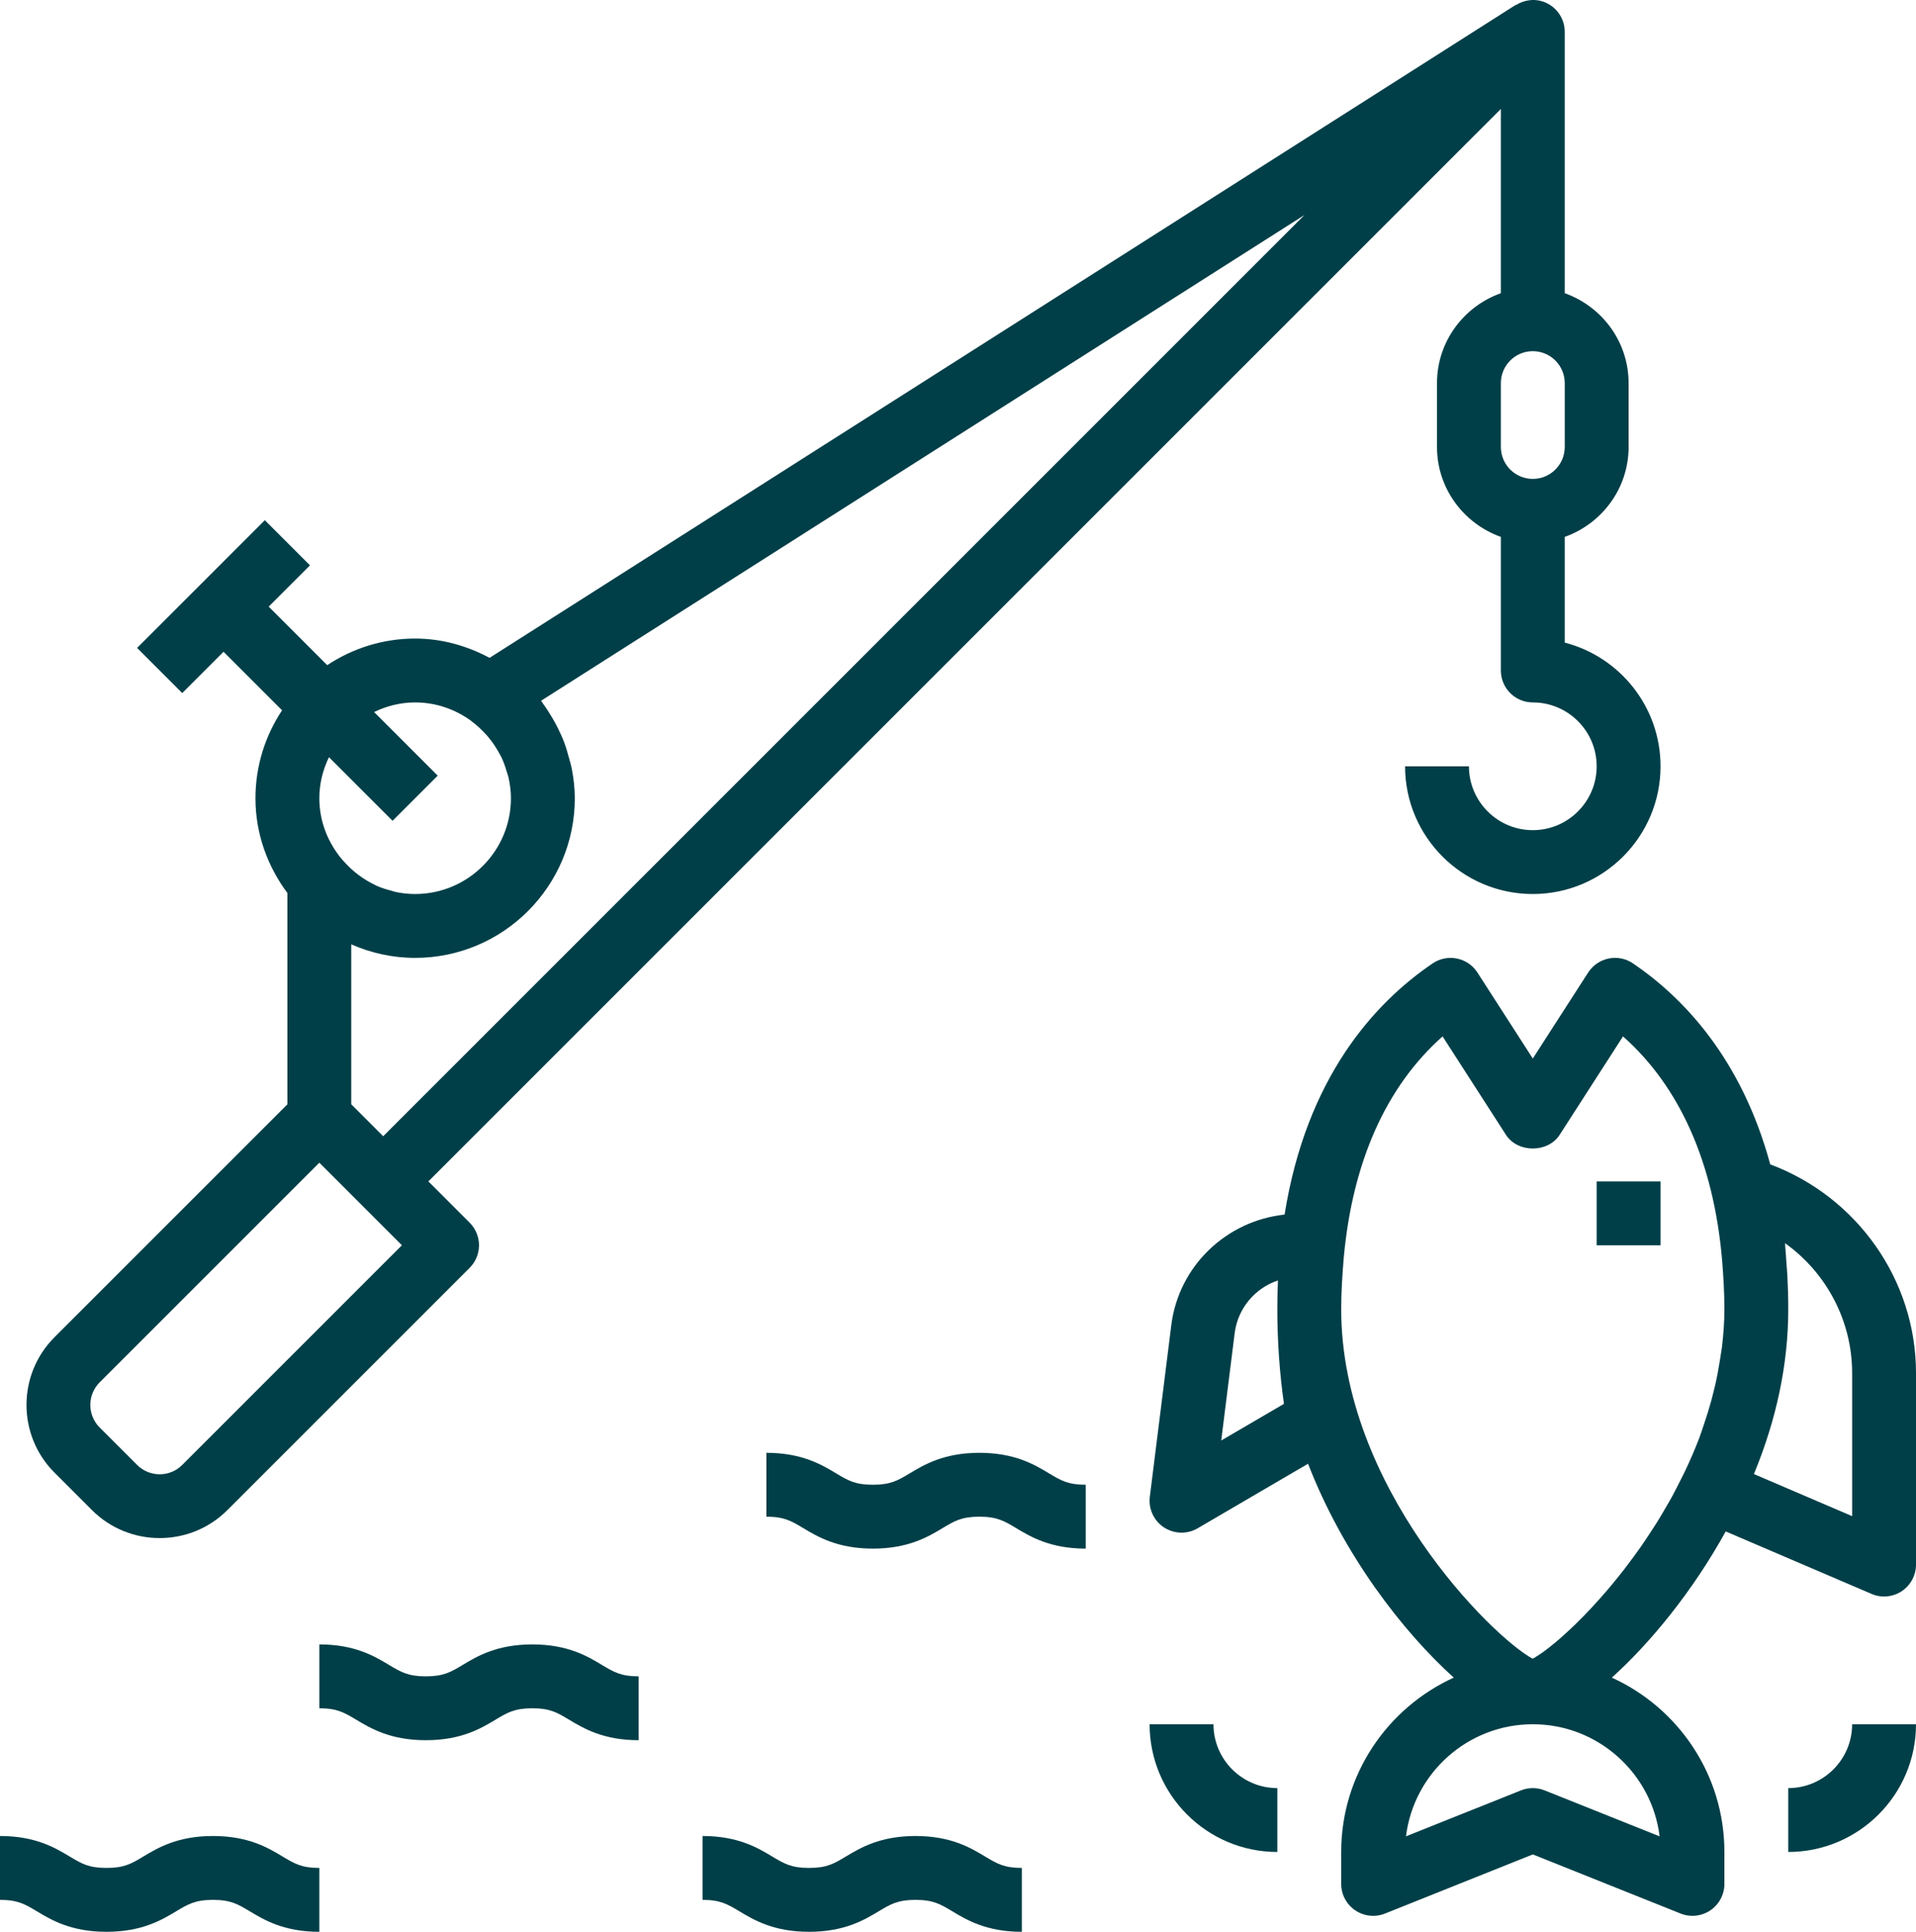 <svg width="480" height="484" viewBox="0 0 480 484" fill="none" xmlns="http://www.w3.org/2000/svg">
<path d="M443.488 291.718C436.328 265.342 421.856 250.03 409.096 241.358C407.312 240.158 405.128 239.694 403 240.142C400.888 240.574 399.04 241.838 397.872 243.646L384 265.198L370.128 243.654C368.96 241.838 367.112 240.574 365 240.15C362.872 239.702 360.688 240.166 358.904 241.366C344.24 251.326 327.28 270.046 321.816 304.294C307.232 305.854 295.28 317.174 293.432 332.014L288.056 374.99C287.68 378.014 289.048 380.982 291.584 382.662C292.928 383.534 294.464 383.982 296 383.982C297.392 383.982 298.792 383.622 300.04 382.886L327.696 366.718C336.52 389.502 351.392 408.734 364.2 420.302C347.592 427.862 336 444.574 336 463.982V471.982C336 474.638 337.32 477.118 339.512 478.606C341.704 480.094 344.512 480.398 346.968 479.414L384 464.598L421.032 479.414C421.984 479.798 422.992 479.982 424 479.982C425.576 479.982 427.144 479.51 428.488 478.606C430.68 477.118 432 474.638 432 471.982V463.982C432 444.574 420.408 427.862 403.8 420.302C413.28 411.742 423.864 398.998 432.328 383.678L468.856 399.326C469.856 399.774 470.928 399.982 472 399.982C473.536 399.982 475.08 399.534 476.408 398.662C478.648 397.174 480 394.67 480 391.982V343.982C480 320.59 465.136 299.806 443.488 291.718ZM305.944 360.894L309.312 333.998C310.096 327.75 314.448 322.694 320.152 320.798C320.056 323.214 320 325.614 320 327.982C320 335.958 320.552 343.91 321.656 351.718L305.944 360.894ZM415.768 460.07L386.968 448.558C386.016 448.166 385.008 447.982 384 447.982C382.992 447.982 381.984 448.166 381.032 448.55L352.232 460.062C354.168 444.262 367.68 431.982 384 431.982C400.32 431.982 413.832 444.262 415.768 460.07ZM431.4 337.39C431.328 338.006 431.208 338.614 431.12 339.222C431.048 339.734 430.96 340.23 430.88 340.742C430.568 342.774 430.192 344.814 429.728 346.862C429.648 347.214 429.552 347.566 429.472 347.918C429.232 348.902 428.992 349.886 428.728 350.862C428.192 352.822 427.576 354.782 426.912 356.75C426.496 357.974 426.104 359.214 425.648 360.414C425.632 360.462 425.608 360.502 425.592 360.55C424.608 363.126 423.488 365.702 422.272 368.278C421.848 369.174 421.4 370.054 420.952 370.934C420.296 372.238 419.648 373.542 418.96 374.806C418.408 375.822 417.832 376.798 417.256 377.782C416.544 379.014 415.832 380.238 415.088 381.422C414.496 382.366 413.896 383.27 413.296 384.19C412.544 385.334 411.784 386.478 411.016 387.582C410.408 388.454 409.792 389.294 409.176 390.134C408.4 391.198 407.616 392.246 406.84 393.254C406.224 394.046 405.608 394.814 404.992 395.566C404.208 396.534 403.432 397.478 402.656 398.382C402.048 399.094 401.448 399.774 400.856 400.446C400.088 401.31 399.32 402.15 398.576 402.95C398 403.566 397.432 404.158 396.872 404.734C396.128 405.494 395.4 406.23 394.688 406.918C394.16 407.43 393.64 407.934 393.128 408.406C392.44 409.046 391.776 409.646 391.136 410.214C390.656 410.638 390.176 411.054 389.72 411.438C389.12 411.942 388.552 412.39 388 412.822C387.576 413.15 387.16 413.478 386.768 413.758C386.264 414.126 385.808 414.43 385.36 414.718C385.024 414.934 384.672 415.166 384.376 415.342C384.208 415.438 384.096 415.478 383.944 415.558C373.632 409.958 336 372.51 336 327.982C336 323.766 336.28 319.374 336.648 314.974C338.856 291.094 347.232 272.222 361.4 259.654L377.272 284.31C380.208 288.886 387.784 288.886 390.728 284.31L406.6 259.654C420.856 272.294 429.264 291.318 431.4 315.414C431.744 319.606 432 323.83 432 327.982C432 331.094 431.768 334.238 431.4 337.39ZM464 379.846L439.392 369.302C445.112 355.47 448 341.598 448 327.982C448 325.11 447.912 322.246 447.768 319.462C447.712 318.438 447.616 317.462 447.544 316.454C447.448 315.142 447.384 313.766 447.256 312.542C447.256 312.294 447.232 311.95 447.208 311.702C447.2 311.614 447.192 311.534 447.184 311.454C457.496 318.814 464 330.862 464 343.982V379.846Z" fill="#003f48"/>
<path d="M416 295.982H400V311.982H416V295.982Z" fill="#003f48"/>
<path d="M392 160.998V134.51C401.288 131.198 408 122.398 408 111.982V95.982C408 85.566 401.288 76.766 392 73.454V7.982C392 4.75 390.056 1.822 387.064 0.59C384.616 -0.426 381.912 -0.09 379.744 1.294L379.704 1.238L122.648 164.814C117.056 161.83 110.768 159.982 104 159.982C95.864 159.982 88.304 162.454 81.976 166.646L67.312 151.982L77.656 141.638L66.344 130.326L34.344 162.326L45.656 173.638L56 163.294L70.664 177.958C66.472 184.286 64 191.846 64 199.982C64 208.91 67.04 217.07 72 223.734V276.67L13.656 335.014C4.296 344.374 4.296 359.59 13.656 368.95L23.032 378.326C27.712 383.006 33.848 385.342 40 385.342C46.152 385.342 52.288 383.006 56.968 378.326L117.656 317.638C120.784 314.51 120.784 309.454 117.656 306.326L107.312 295.982L376 27.294V73.454C366.712 76.766 360 85.566 360 95.982V111.982C360 122.398 366.712 131.198 376 134.51V167.982C376 172.406 379.576 175.982 384 175.982C392.824 175.982 400 183.158 400 191.982C400 200.806 392.824 207.982 384 207.982C375.176 207.982 368 200.806 368 191.982H352C352 209.63 366.352 223.982 384 223.982C401.648 223.982 416 209.63 416 191.982C416 177.102 405.792 164.55 392 160.998ZM82.408 189.702L98.344 205.638L109.656 194.326L93.72 178.39C96.848 176.886 100.304 175.982 104 175.982C109.208 175.982 113.992 177.694 117.928 180.518C117.984 180.558 118.024 180.622 118.08 180.662C119.544 181.734 120.824 182.958 121.992 184.27C122.2 184.51 122.4 184.758 122.6 185.006C123.48 186.078 124.232 187.23 124.904 188.422C125.144 188.854 125.4 189.278 125.616 189.726C126.16 190.862 126.576 192.054 126.928 193.27C127.072 193.758 127.264 194.222 127.376 194.718C127.76 196.43 128 198.182 128 199.982C128 213.214 117.232 223.982 104 223.982C102.296 223.982 100.632 223.798 99.016 223.446C98.752 223.39 98.52 223.278 98.264 223.214C96.888 222.87 95.52 222.454 94.232 221.862C94.144 221.822 94.064 221.766 93.968 221.718C91.008 220.31 88.304 218.294 86.024 215.678C85.992 215.646 85.952 215.622 85.92 215.59C82.28 211.382 80 205.966 80 199.982C80 196.286 80.904 192.83 82.408 189.702ZM45.656 367.014C42.528 370.142 37.472 370.142 34.344 367.014L24.968 357.638C21.848 354.518 21.848 349.446 24.968 346.326L80 291.294L100.688 311.982L45.656 367.014ZM96 284.67L88 276.67V236.59C92.912 238.75 98.304 239.982 104 239.982C126.056 239.982 144 222.038 144 199.982C144 197.518 143.712 195.094 143.264 192.702C143.072 191.67 142.76 190.694 142.488 189.686C142.144 188.422 141.792 187.166 141.32 185.942C140.872 184.75 140.344 183.606 139.784 182.47C139.32 181.534 138.832 180.63 138.296 179.742C137.584 178.55 136.856 177.39 136.032 176.278C135.864 176.046 135.736 175.79 135.56 175.558L326.808 53.862L96 284.67ZM384 119.982C379.584 119.982 376 116.398 376 111.982V95.982C376 91.566 379.584 87.982 384 87.982C388.416 87.982 392 91.566 392 95.982V111.982C392 116.398 388.416 119.982 384 119.982Z" fill="#003f48"/>
<path d="M464 431.982C464 440.806 456.824 447.982 448 447.982V463.982C465.648 463.982 480 449.63 480 431.982H464Z" fill="#003f48"/>
<path d="M304 431.982H288C288 449.63 302.352 463.982 320 463.982V447.982C311.176 447.982 304 440.806 304 431.982Z" fill="#003f48"/>
<path d="M246.8 465.126C243.192 462.958 238.24 459.982 229.36 459.982C220.48 459.982 215.528 462.95 211.904 465.126C208.936 466.91 207.136 467.982 202.68 467.982C198.224 467.982 196.432 466.902 193.464 465.126C189.84 462.95 184.888 459.982 176 459.982V475.982C180.464 475.982 182.256 477.062 185.224 478.838C188.84 481.006 193.792 483.982 202.68 483.982C211.568 483.982 216.52 481.014 220.144 478.838C223.112 477.054 224.912 475.982 229.36 475.982C233.808 475.982 235.592 477.062 238.56 478.838C242.168 481.006 247.12 483.982 256 483.982V467.982C251.552 467.982 249.768 466.902 246.8 465.126Z" fill="#003f48"/>
<path d="M150.8 417.126C147.192 414.958 142.24 411.982 133.36 411.982C124.48 411.982 119.528 414.95 115.904 417.126C112.936 418.91 111.136 419.982 106.68 419.982C102.224 419.982 100.432 418.902 97.464 417.126C93.84 414.95 88.888 411.982 80 411.982V427.982C84.464 427.982 86.256 429.062 89.224 430.838C92.84 433.006 97.792 435.982 106.68 435.982C115.568 435.982 120.52 433.014 124.144 430.838C127.112 429.054 128.912 427.982 133.36 427.982C137.808 427.982 139.592 429.062 142.56 430.838C146.168 433.006 151.12 435.982 160 435.982V419.982C155.552 419.982 153.768 418.902 150.8 417.126Z" fill="#003f48"/>
<path d="M262.8 369.126C259.192 366.958 254.24 363.982 245.36 363.982C236.48 363.982 231.528 366.95 227.904 369.126C224.936 370.91 223.136 371.982 218.68 371.982C214.224 371.982 212.432 370.902 209.464 369.126C205.84 366.95 200.888 363.982 192 363.982V379.982C196.464 379.982 198.256 381.062 201.224 382.838C204.84 385.006 209.792 387.982 218.68 387.982C227.568 387.982 232.52 385.014 236.144 382.838C239.112 381.054 240.912 379.982 245.36 379.982C249.808 379.982 251.592 381.062 254.56 382.838C258.168 385.006 263.12 387.982 272 387.982V371.982C267.552 371.982 265.768 370.902 262.8 369.126Z" fill="#003f48"/>
<path d="M70.8 465.126C67.192 462.958 62.24 459.982 53.36 459.982C44.48 459.982 39.528 462.95 35.904 465.126C32.936 466.902 31.144 467.982 26.68 467.982C22.224 467.982 20.432 466.902 17.464 465.126C13.84 462.95 8.888 459.982 0 459.982V475.982C4.464 475.982 6.256 477.062 9.224 478.838C12.84 481.014 17.8 483.982 26.68 483.982C35.568 483.982 40.52 481.014 44.144 478.838C47.112 477.062 48.904 475.982 53.36 475.982C57.808 475.982 59.592 477.062 62.56 478.838C66.168 481.006 71.12 483.982 80 483.982V467.982C75.552 467.982 73.768 466.902 70.8 465.126Z" fill="#003f48"/>
</svg>
